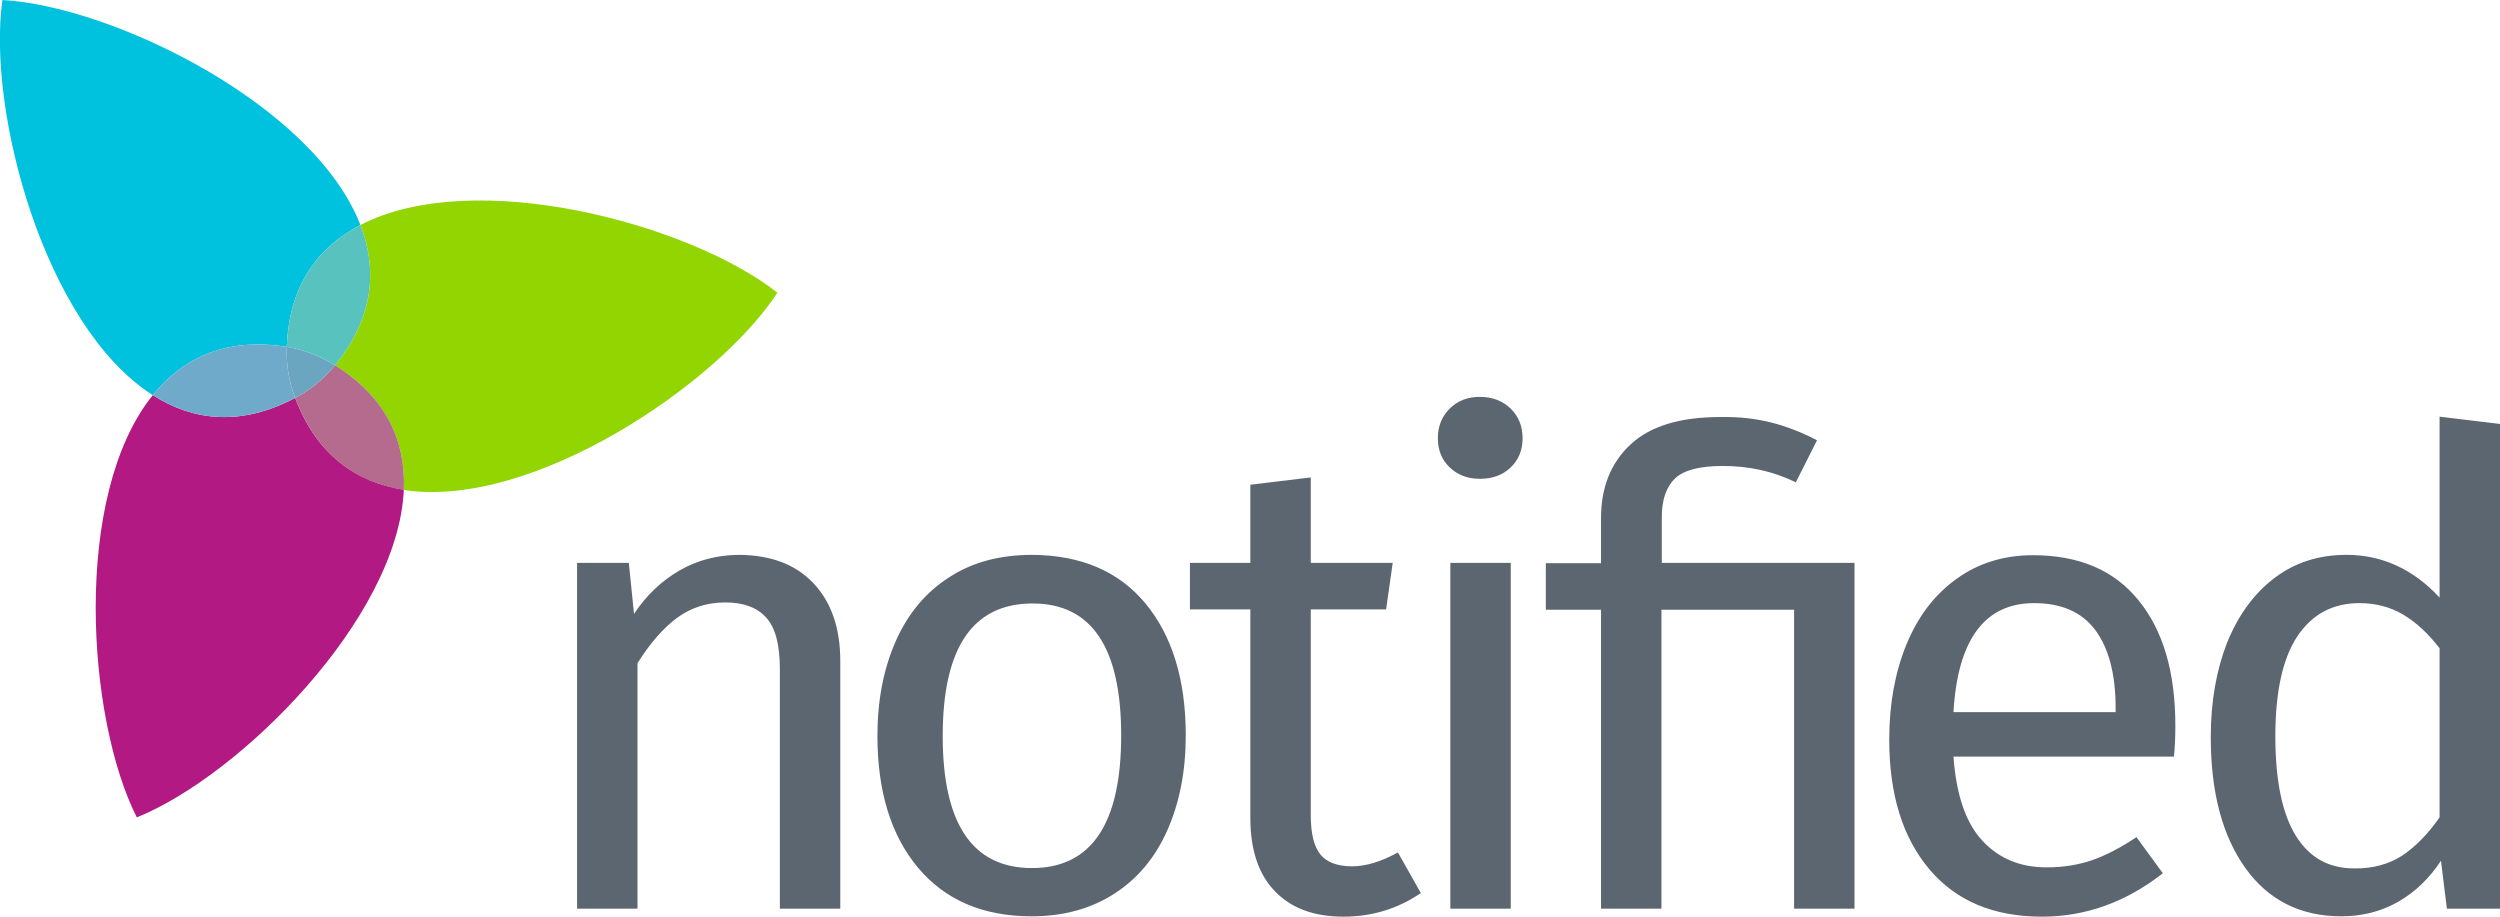 <?xml version="1.0" ?>
<svg xmlns="http://www.w3.org/2000/svg" xml:space="preserve" viewBox="0 0 720 264">
	<style>.st0{fill:#5b6670}.st3{fill:#00c1de}</style>
	<path d="M234.3 168c5.1 5.4 7.7 12.9 7.7 22.3v71.4h-17.4v-69c0-7.1-1.3-12-4-14.9-2.6-2.9-6.6-4.3-11.7-4.3-5.3 0-9.9 1.5-14 4.5-4 3-7.8 7.4-11.3 13v70.7h-17.4v-99.6h14.9l1.5 14.7c3.5-5.3 7.9-9.5 13.1-12.5 5.2-3 11-4.5 17.3-4.5 9.2.1 16.2 2.8 21.3 8.2zM329.9 173.8c7.7 9.3 11.6 22 11.6 38 0 10.3-1.8 19.4-5.3 27.3-3.5 7.9-8.6 14-15.3 18.3-6.7 4.3-14.6 6.5-23.8 6.5-14 0-24.9-4.7-32.7-14-7.8-9.3-11.7-22-11.7-38 0-10.3 1.8-19.4 5.3-27.3 3.5-7.9 8.6-14 15.3-18.3 6.7-4.4 14.7-6.5 24-6.5 14 .1 24.9 4.7 32.6 14zM271.5 212c0 25.3 8.6 38 25.7 38s25.7-12.7 25.7-38.2c0-25.3-8.5-38-25.5-38-17.3 0-25.9 12.8-25.9 38.2zM409.2 257.2c-6.6 4.5-14 6.8-22.3 6.8-8.4 0-15-2.4-19.7-7.3-4.7-4.8-7.1-11.9-7.1-21.1v-60.1h-17.4v-13.4h17.4v-22.5l17.4-2.1v24.6h23.6l-1.9 13.4h-21.7v59.3c0 5.2.9 8.9 2.7 11.2 1.8 2.3 4.9 3.5 9.2 3.5 3.9 0 8.3-1.3 13.2-4l6.6 11.7zM435.1 117.7c2.3 2.3 3.4 5.1 3.4 8.5 0 3.4-1.1 6.2-3.4 8.4s-5.2 3.3-8.9 3.3c-3.5 0-6.4-1.1-8.7-3.3-2.3-2.2-3.4-5-3.4-8.4 0-3.4 1.1-6.2 3.4-8.5s5.2-3.4 8.7-3.4c3.7 0 6.6 1.2 8.9 3.4zm0 44.4v99.6h-17.4v-99.6h17.4zM510.2 121.7c4.3 1.1 8.7 2.8 13.1 5.1l-6.1 12.1c-6.6-3.2-13.5-4.7-21-4.7-6.7 0-11.3 1.2-13.8 3.6-2.5 2.4-3.8 6.1-3.8 11.1v13.2h55.5v99.6h-17.4v-86.1h-38.2v86.1h-17.4v-86.1h-15.9v-13.4h15.9v-13c0-8.8 2.8-15.9 8.5-21.2 5.7-5.3 14.3-7.9 25.9-7.9 5.5-.1 10.3.5 14.7 1.6zM626.1 217.9h-63.5c.8 11 3.5 19 8.3 24.2 4.8 5.2 11 7.7 18.5 7.7 4.8 0 9.2-.7 13.2-2.1 4-1.4 8.2-3.6 12.7-6.6l7.6 10.4c-10.6 8.3-22.2 12.5-34.8 12.5-13.9 0-24.7-4.5-32.4-13.6-7.7-9.1-11.6-21.5-11.6-37.4 0-10.3 1.7-19.5 5-27.5s8.1-14.3 14.4-18.8c6.2-4.5 13.6-6.8 22-6.8 13.2 0 23.4 4.3 30.4 13 7.1 8.7 10.6 20.7 10.6 36.1 0 2.9-.1 5.8-.4 8.9zm-16.8-14c0-9.8-2-17.3-5.9-22.5-3.9-5.2-9.8-7.7-17.6-7.7-14.2 0-22 10.5-23.2 31.4h46.7v-1.2zM720 122.1v139.6h-15.3l-1.7-13.8c-3.3 5-7.4 9-12.3 11.8-4.9 2.8-10.4 4.2-16.4 4.2-11.8 0-21.1-4.7-27.7-14-6.6-9.3-9.9-21.8-9.9-37.6 0-10.2 1.6-19.3 4.7-27.2 3.2-7.9 7.7-14.1 13.6-18.6 5.9-4.5 12.8-6.7 20.8-6.7 10.2 0 19.2 4.1 26.8 12.3V120l17.4 2.1zm-28.3 124.4c3.8-2.5 7.4-6.1 10.9-11.1v-48.7c-3.3-4.3-6.8-7.5-10.5-9.7-3.7-2.2-7.9-3.3-12.6-3.3-7.7 0-13.6 3.2-17.9 9.6-4.2 6.4-6.3 16-6.3 28.7 0 12.9 2 22.4 5.9 28.7 3.9 6.3 9.5 9.4 16.8 9.4 5.3.1 9.9-1.2 13.7-3.6z" class="st0"/>
	<path d="M103.8 64.8c5 12.9 3.8 26.7-7.3 40.4 14.9 9.3 20.4 22.1 19.8 35.9 36.7 5.7 90.2-30.2 107.6-56.8-25-19.7-87.2-36.6-120.1-19.5z" style="fill:#93d500"/>
	<path d="M85 114.6c-15.5 8.2-29.3 6.7-41-.8-23.3 28.9-19 93.2-4.6 121.6 29.6-11.9 75.3-57.3 76.9-94.4-13.7-2.1-25.1-10-31.3-26.4z" style="fill:#b31983"/>
	<path d="M82.6 99.9c.6-17.6 8.9-28.7 21.2-35.1C90.4 30.2 32.6 1.8.7 0c-4.5 31.6 12 93.9 43.3 113.8 8.7-10.8 21.2-16.7 38.6-13.9z" class="st3"/>
	<path d="M96.5 105.2c-3.2 3.9-7.1 7.1-11.5 9.4 6.2 16.4 17.6 24.4 31.3 26.5.6-13.9-4.9-26.6-19.8-35.9z" style="fill:#b46b8d"/>
	<path d="M103.8 64.8c-12.3 6.4-20.6 17.5-21.2 35.1 4.9.8 9.7 2.6 13.9 5.3 11.1-13.7 12.3-27.5 7.3-40.4z" style="fill:#58c3be"/>
	<path d="M82.6 99.9C65.2 97.1 52.7 103 44 113.8c11.7 7.5 25.5 9 41 .8-1.8-4.7-2.6-9.7-2.4-14.7z" style="fill:#70aacb"/>
	<path d="M96.5 105.2c-4.2-2.6-9-4.5-13.9-5.3 4.9.8 9.7 2.6 13.9 5.3z" class="st3"/>
	<path d="M85 114.6c4.4-2.3 8.4-5.6 11.5-9.4-4.2-2.6-9-4.5-13.9-5.3-.2 5 .6 10 2.4 14.7z" style="fill:#6ba6c0"/>
</svg>